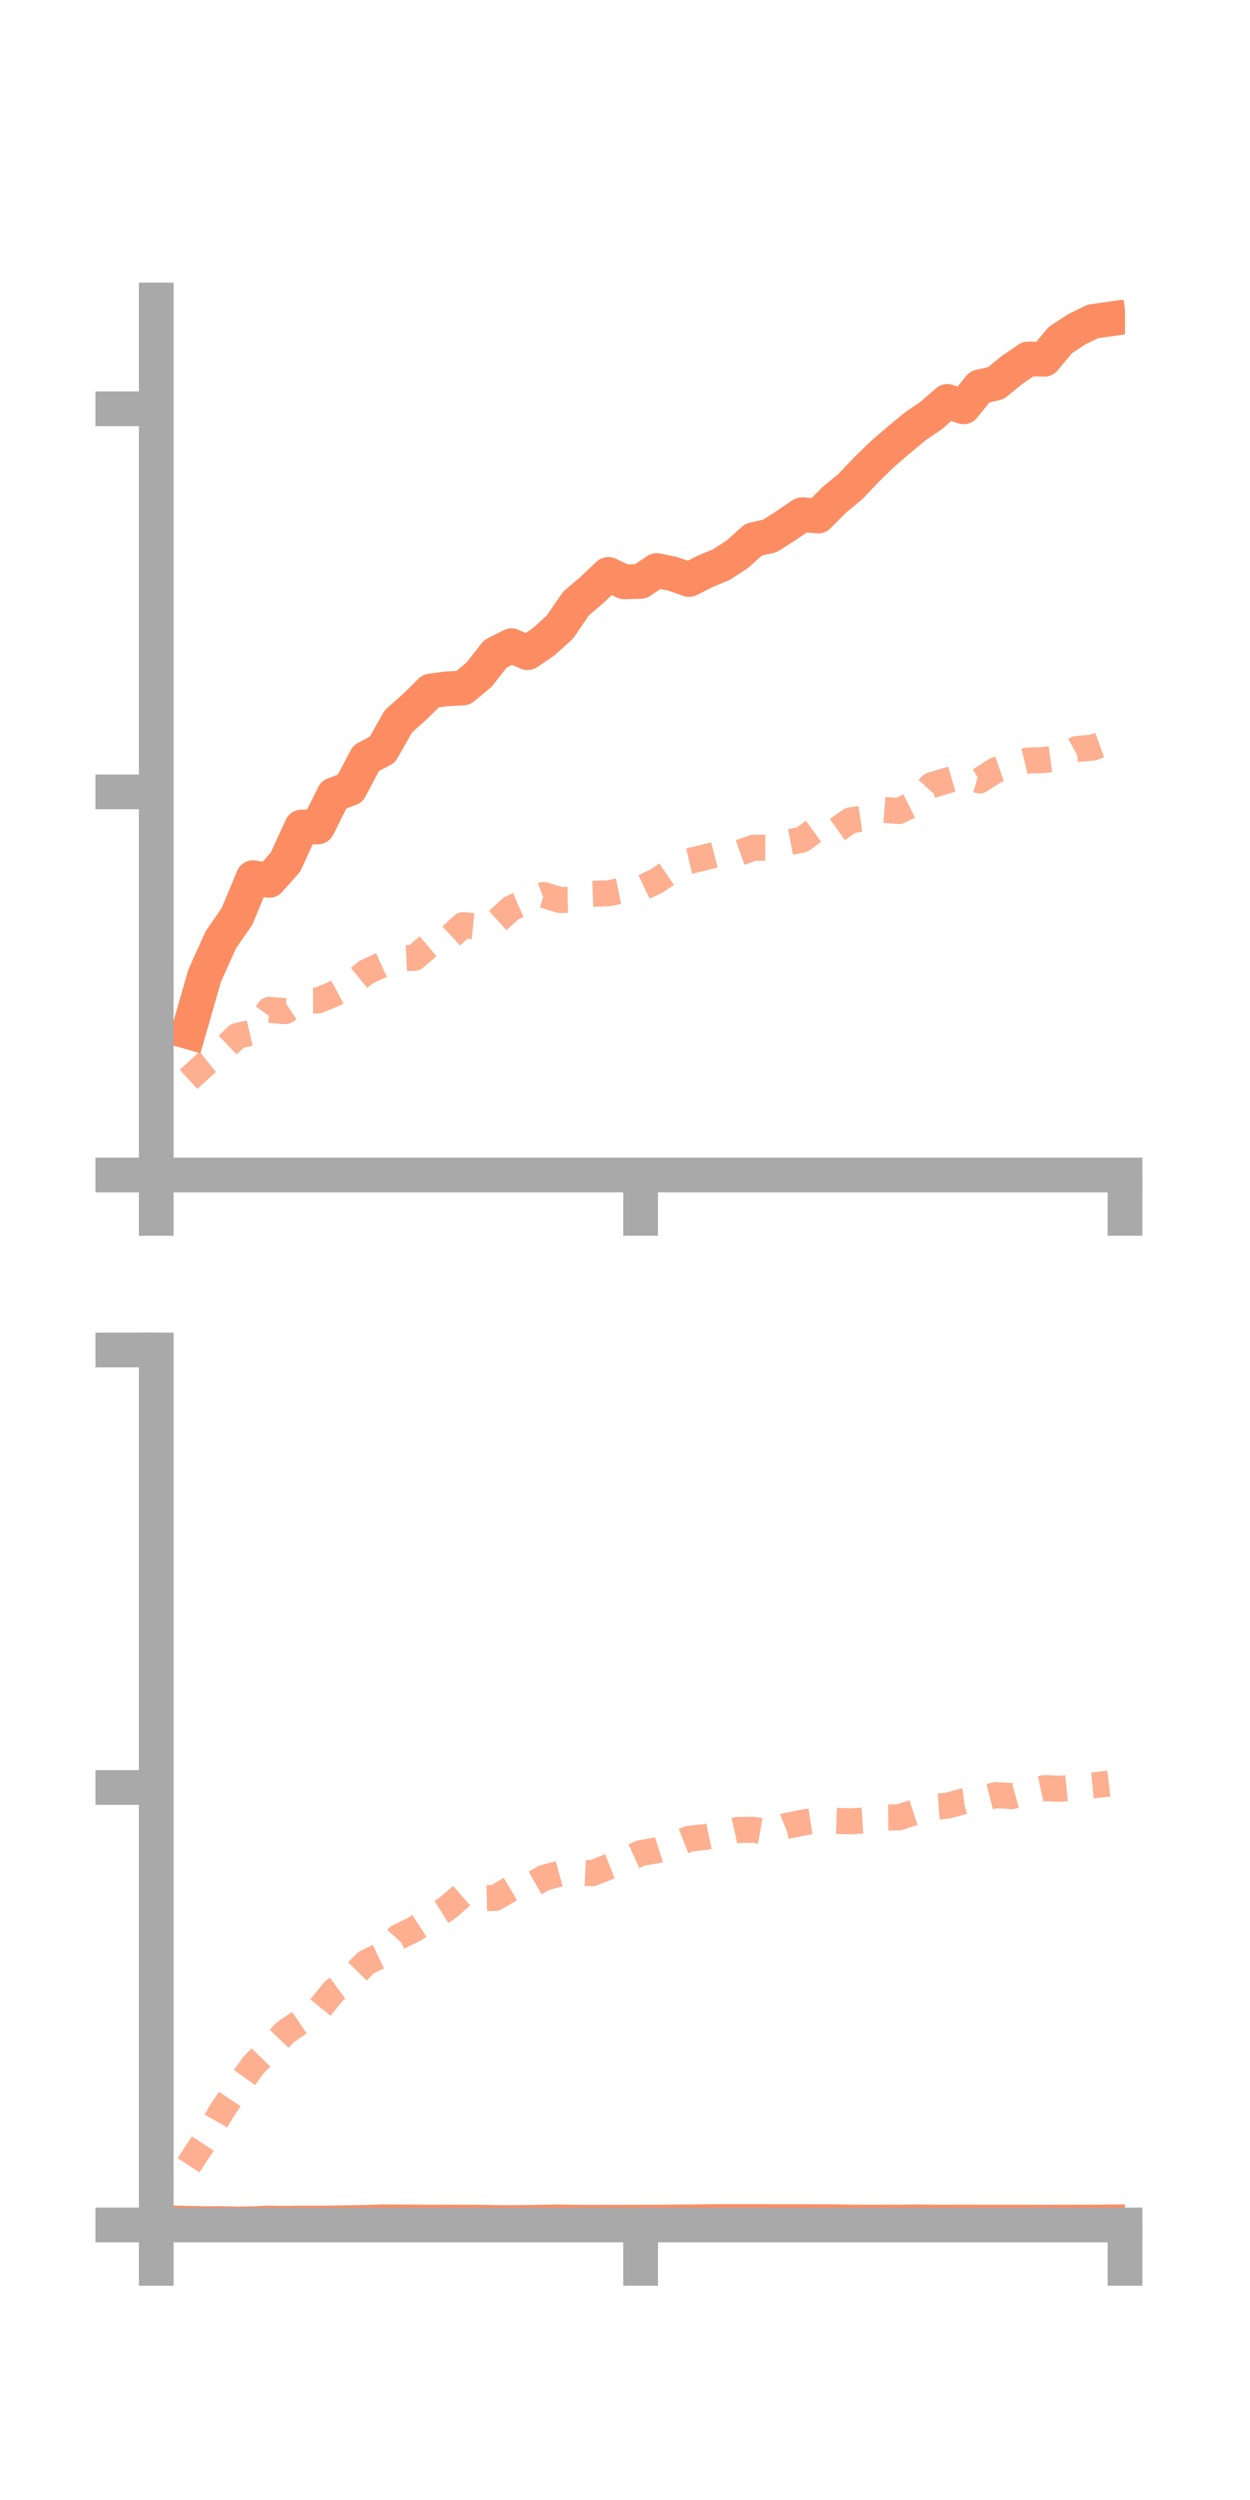 <?xml version="1.0" encoding="utf-8" standalone="no"?>
<!DOCTYPE svg PUBLIC "-//W3C//DTD SVG 1.1//EN"
  "http://www.w3.org/Graphics/SVG/1.1/DTD/svg11.dtd">
<!-- Created with matplotlib (https://matplotlib.org/) -->
<svg height="144pt" version="1.1" viewBox="0 0 72 144" width="72pt" xmlns="http://www.w3.org/2000/svg" xmlns:xlink="http://www.w3.org/1999/xlink">
 <defs>
  <style type="text/css">*{stroke-linecap:butt;stroke-linejoin:round;}</style>
 </defs>
 <g id="figure_1">
  <g id="patch_1">
   <path d="M 0 144 
L 72 144 
L 72 0 
L 0 0 
z
" style="fill:none;"/>
  </g>
  <g id="axes_1">
   <g id="patch_2">
    <path d="M 9 67.68 
L 64.8 67.68 
L 64.8 17.28 
L 9 17.28 
z
" style="fill:none;"/>
   </g>
   <g id="matplotlib.axis_1">
    <g id="xtick_1">
     <g id="line2d_1">
      <defs>
       <path d="M 0 0 
L 0 3.5 
" id="m8fd2052306" style="stroke:#a9a9a9;stroke-width:2;"/>
      </defs>
      <g>
       <use style="fill:#a9a9a9;stroke:#a9a9a9;stroke-width:2;" x="9" xlink:href="#m8fd2052306" y="67.68"/>
      </g>
     </g>
    </g>
    <g id="xtick_2">
     <g id="line2d_2">
      <g>
       <use style="fill:#a9a9a9;stroke:#a9a9a9;stroke-width:2;" x="36.9" xlink:href="#m8fd2052306" y="67.68"/>
      </g>
     </g>
    </g>
    <g id="xtick_3">
     <g id="line2d_3">
      <g>
       <use style="fill:#a9a9a9;stroke:#a9a9a9;stroke-width:2;" x="64.8" xlink:href="#m8fd2052306" y="67.68"/>
      </g>
     </g>
    </g>
   </g>
   <g id="matplotlib.axis_2">
    <g id="ytick_1">
     <g id="line2d_4">
      <defs>
       <path d="M 0 0 
L -3.5 0 
" id="m59d9ec1c42" style="stroke:#a9a9a9;stroke-width:2;"/>
      </defs>
      <g>
       <use style="fill:#a9a9a9;stroke:#a9a9a9;stroke-width:2;" x="9" xlink:href="#m59d9ec1c42" y="67.68"/>
      </g>
     </g>
    </g>
    <g id="ytick_2">
     <g id="line2d_5">
      <g>
       <use style="fill:#a9a9a9;stroke:#a9a9a9;stroke-width:2;" x="9" xlink:href="#m59d9ec1c42" y="45.614"/>
      </g>
     </g>
    </g>
    <g id="ytick_3">
     <g id="line2d_6">
      <g>
       <use style="fill:#a9a9a9;stroke:#a9a9a9;stroke-width:2;" x="9" xlink:href="#m59d9ec1c42" y="23.549"/>
      </g>
     </g>
    </g>
   </g>
   <g id="line2d_7">
    <path clip-path="url(#p716f39569a)" d="M 10.86 59.433 
L 11.79 56.194 
L 12.72 54.132 
L 13.65 52.784 
L 14.58 50.553 
L 15.51 50.71 
L 16.44 49.662 
L 17.37 47.634 
L 18.3 47.634 
L 19.23 45.774 
L 20.16 45.423 
L 21.09 43.671 
L 22.02 43.183 
L 22.95 41.546 
L 23.88 40.719 
L 24.81 39.799 
L 25.74 39.677 
L 26.67 39.628 
L 27.6 38.854 
L 28.53 37.666 
L 29.46 37.193 
L 30.39 37.596 
L 31.32 36.962 
L 32.25 36.12 
L 33.18 34.761 
L 34.11 33.967 
L 35.04 33.087 
L 35.97 33.518 
L 36.9 33.489 
L 37.83 32.861 
L 38.76 33.058 
L 39.69 33.38 
L 40.62 32.909 
L 41.55 32.524 
L 42.48 31.918 
L 43.41 31.08 
L 44.34 30.873 
L 45.27 30.278 
L 46.2 29.646 
L 47.13 29.724 
L 48.06 28.786 
L 48.99 28.02 
L 49.92 27.037 
L 50.85 26.135 
L 51.78 25.337 
L 52.71 24.564 
L 53.64 23.93 
L 54.57 23.121 
L 55.5 23.435 
L 56.43 22.282 
L 57.36 22.07 
L 58.29 21.314 
L 59.22 20.677 
L 60.15 20.695 
L 61.08 19.583 
L 62.01 18.975 
L 62.94 18.516 
L 63.87 18.383 
" style="fill:none;stroke:#fc8d62;stroke-linecap:square;stroke-width:2;"/>
   </g>
   <g id="line2d_8">
    <path clip-path="url(#p716f39569a)" d="M 10.86 62.172 
L 11.79 61.318 
L 12.72 60.576 
L 13.65 59.677 
L 14.58 59.457 
L 15.51 58.167 
L 16.44 58.244 
L 17.37 57.634 
L 18.3 57.633 
L 19.23 57.25 
L 20.16 56.746 
L 21.09 55.993 
L 22.02 55.562 
L 22.95 55.214 
L 23.88 55.17 
L 24.81 54.378 
L 25.74 54.143 
L 26.67 53.288 
L 27.6 53.381 
L 28.53 53.151 
L 29.46 52.306 
L 30.39 51.901 
L 31.32 51.553 
L 32.25 51.84 
L 33.18 51.82 
L 34.11 51.486 
L 35.04 51.452 
L 35.97 51.264 
L 36.9 51.184 
L 37.83 50.738 
L 38.76 50.109 
L 39.69 49.597 
L 40.62 49.38 
L 41.55 49.139 
L 42.48 49.159 
L 43.41 48.828 
L 44.34 48.835 
L 45.27 48.545 
L 46.2 48.364 
L 47.13 47.689 
L 48.06 47.909 
L 48.99 47.252 
L 49.92 47.121 
L 50.85 46.644 
L 51.78 46.717 
L 52.71 46.254 
L 53.64 45.235 
L 54.57 44.957 
L 55.5 44.689 
L 56.43 44.956 
L 57.36 44.361 
L 58.29 44.038 
L 59.22 43.808 
L 60.15 43.776 
L 61.08 43.65 
L 62.01 43.146 
L 62.94 43.062 
L 63.87 42.725 
" style="fill:none;stroke:#fc8d62;stroke-dasharray:1.5,1.5;stroke-dashoffset:0;stroke-opacity:0.7;stroke-width:1.5;"/>
   </g>
   <g id="patch_3">
    <path d="M 9 67.68 
L 9 17.28 
" style="fill:none;stroke:#a9a9a9;stroke-linecap:square;stroke-linejoin:miter;stroke-width:2;"/>
   </g>
   <g id="patch_4">
    <path d="M 64.8 67.68 
L 64.8 17.28 
" style="fill:none;"/>
   </g>
   <g id="patch_5">
    <path d="M 9 67.68 
L 64.8 67.68 
" style="fill:none;stroke:#a9a9a9;stroke-linecap:square;stroke-linejoin:miter;stroke-width:2;"/>
   </g>
   <g id="patch_6">
    <path d="M 9 17.28 
L 64.8 17.28 
" style="fill:none;"/>
   </g>
  </g>
  <g id="axes_2">
   <g id="patch_7">
    <path d="M 9 128.16 
L 64.8 128.16 
L 64.8 77.76 
L 9 77.76 
z
" style="fill:none;"/>
   </g>
   <g id="matplotlib.axis_3">
    <g id="xtick_4">
     <g id="line2d_9">
      <g>
       <use style="fill:#a9a9a9;stroke:#a9a9a9;stroke-width:2;" x="9" xlink:href="#m8fd2052306" y="128.16"/>
      </g>
     </g>
    </g>
    <g id="xtick_5">
     <g id="line2d_10">
      <g>
       <use style="fill:#a9a9a9;stroke:#a9a9a9;stroke-width:2;" x="36.9" xlink:href="#m8fd2052306" y="128.16"/>
      </g>
     </g>
    </g>
    <g id="xtick_6">
     <g id="line2d_11">
      <g>
       <use style="fill:#a9a9a9;stroke:#a9a9a9;stroke-width:2;" x="64.8" xlink:href="#m8fd2052306" y="128.16"/>
      </g>
     </g>
    </g>
   </g>
   <g id="matplotlib.axis_4">
    <g id="ytick_4">
     <g id="line2d_12">
      <g>
       <use style="fill:#a9a9a9;stroke:#a9a9a9;stroke-width:2;" x="9" xlink:href="#m59d9ec1c42" y="128.16"/>
      </g>
     </g>
    </g>
    <g id="ytick_5">
     <g id="line2d_13">
      <g>
       <use style="fill:#a9a9a9;stroke:#a9a9a9;stroke-width:2;" x="9" xlink:href="#m59d9ec1c42" y="102.96"/>
      </g>
     </g>
    </g>
    <g id="ytick_6">
     <g id="line2d_14">
      <g>
       <use style="fill:#a9a9a9;stroke:#a9a9a9;stroke-width:2;" x="9" xlink:href="#m59d9ec1c42" y="77.76"/>
      </g>
     </g>
    </g>
   </g>
   <g id="line2d_15">
    <path clip-path="url(#p83065d9775)" d="M 10.86 128.061 
L 11.79 128.082 
L 12.72 128.077 
L 13.65 128.102 
L 14.58 128.084 
L 15.51 128.046 
L 16.44 128.059 
L 17.37 128.048 
L 18.3 128.049 
L 19.23 128.039 
L 20.16 128.023 
L 21.09 128.007 
L 22.02 127.976 
L 22.95 127.983 
L 23.88 127.986 
L 24.81 127.993 
L 25.74 127.991 
L 26.67 127.992 
L 27.6 127.995 
L 28.53 128.016 
L 29.46 128.017 
L 30.39 128.01 
L 31.32 127.993 
L 32.25 127.981 
L 33.18 128 
L 34.11 128.002 
L 35.04 127.999 
L 35.97 128.001 
L 36.9 127.997 
L 37.83 127.996 
L 38.76 127.985 
L 39.69 127.981 
L 40.62 127.963 
L 41.55 127.96 
L 42.48 127.96 
L 43.41 127.96 
L 44.34 127.961 
L 45.27 127.964 
L 46.2 127.963 
L 47.13 127.967 
L 48.06 127.969 
L 48.99 127.987 
L 49.92 127.992 
L 50.85 127.989 
L 51.78 127.99 
L 52.71 127.979 
L 53.64 127.99 
L 54.57 127.99 
L 55.5 127.987 
L 56.43 127.992 
L 57.36 127.993 
L 58.29 127.992 
L 59.22 127.992 
L 60.15 127.997 
L 61.08 127.993 
L 62.01 127.991 
L 62.94 127.989 
L 63.87 127.983 
" style="fill:none;stroke:#fc8d62;stroke-linecap:square;stroke-width:2;"/>
   </g>
   <g id="line2d_16">
    <path clip-path="url(#p83065d9775)" d="M 10.86 124.722 
L 11.79 123.303 
L 12.72 121.674 
L 13.65 120.273 
L 14.58 118.97 
L 15.51 118.018 
L 16.44 117.055 
L 17.37 116.421 
L 18.3 115.825 
L 19.23 114.677 
L 20.16 113.992 
L 21.09 113.043 
L 22.02 112.593 
L 22.95 111.568 
L 23.88 111.114 
L 24.81 110.511 
L 25.74 109.927 
L 26.67 109.122 
L 27.6 109.344 
L 28.53 109.321 
L 29.46 108.771 
L 30.39 108.703 
L 31.32 108.172 
L 32.25 107.916 
L 33.18 107.855 
L 34.11 107.9 
L 35.04 107.533 
L 35.97 107.168 
L 36.9 106.741 
L 37.83 106.577 
L 38.76 106.28 
L 39.69 105.914 
L 40.62 105.811 
L 41.55 105.615 
L 42.48 105.406 
L 43.41 105.395 
L 44.34 105.557 
L 45.27 105.183 
L 46.2 104.99 
L 47.13 104.844 
L 48.06 104.878 
L 48.99 104.908 
L 49.92 104.851 
L 50.85 104.69 
L 51.78 104.679 
L 52.71 104.379 
L 53.64 104.081 
L 54.57 104.008 
L 55.5 103.753 
L 56.43 103.633 
L 57.36 103.397 
L 58.29 103.456 
L 59.22 103.199 
L 60.15 102.997 
L 61.08 103.03 
L 62.01 102.932 
L 62.94 102.841 
L 63.87 102.736 
" style="fill:none;stroke:#fc8d62;stroke-dasharray:1.5,1.5;stroke-dashoffset:0;stroke-opacity:0.7;stroke-width:1.5;"/>
   </g>
   <g id="patch_8">
    <path d="M 9 128.16 
L 9 77.76 
" style="fill:none;stroke:#a9a9a9;stroke-linecap:square;stroke-linejoin:miter;stroke-width:2;"/>
   </g>
   <g id="patch_9">
    <path d="M 64.8 128.16 
L 64.8 77.76 
" style="fill:none;"/>
   </g>
   <g id="patch_10">
    <path d="M 9 128.16 
L 64.8 128.16 
" style="fill:none;stroke:#a9a9a9;stroke-linecap:square;stroke-linejoin:miter;stroke-width:2;"/>
   </g>
   <g id="patch_11">
    <path d="M 9 77.76 
L 64.8 77.76 
" style="fill:none;"/>
   </g>
  </g>
 </g>
 <defs>
  <clipPath id="p716f39569a">
   <rect height="50.4" width="55.8" x="9" y="17.28"/>
  </clipPath>
  <clipPath id="p83065d9775">
   <rect height="50.4" width="55.8" x="9" y="77.76"/>
  </clipPath>
 </defs>
</svg>
